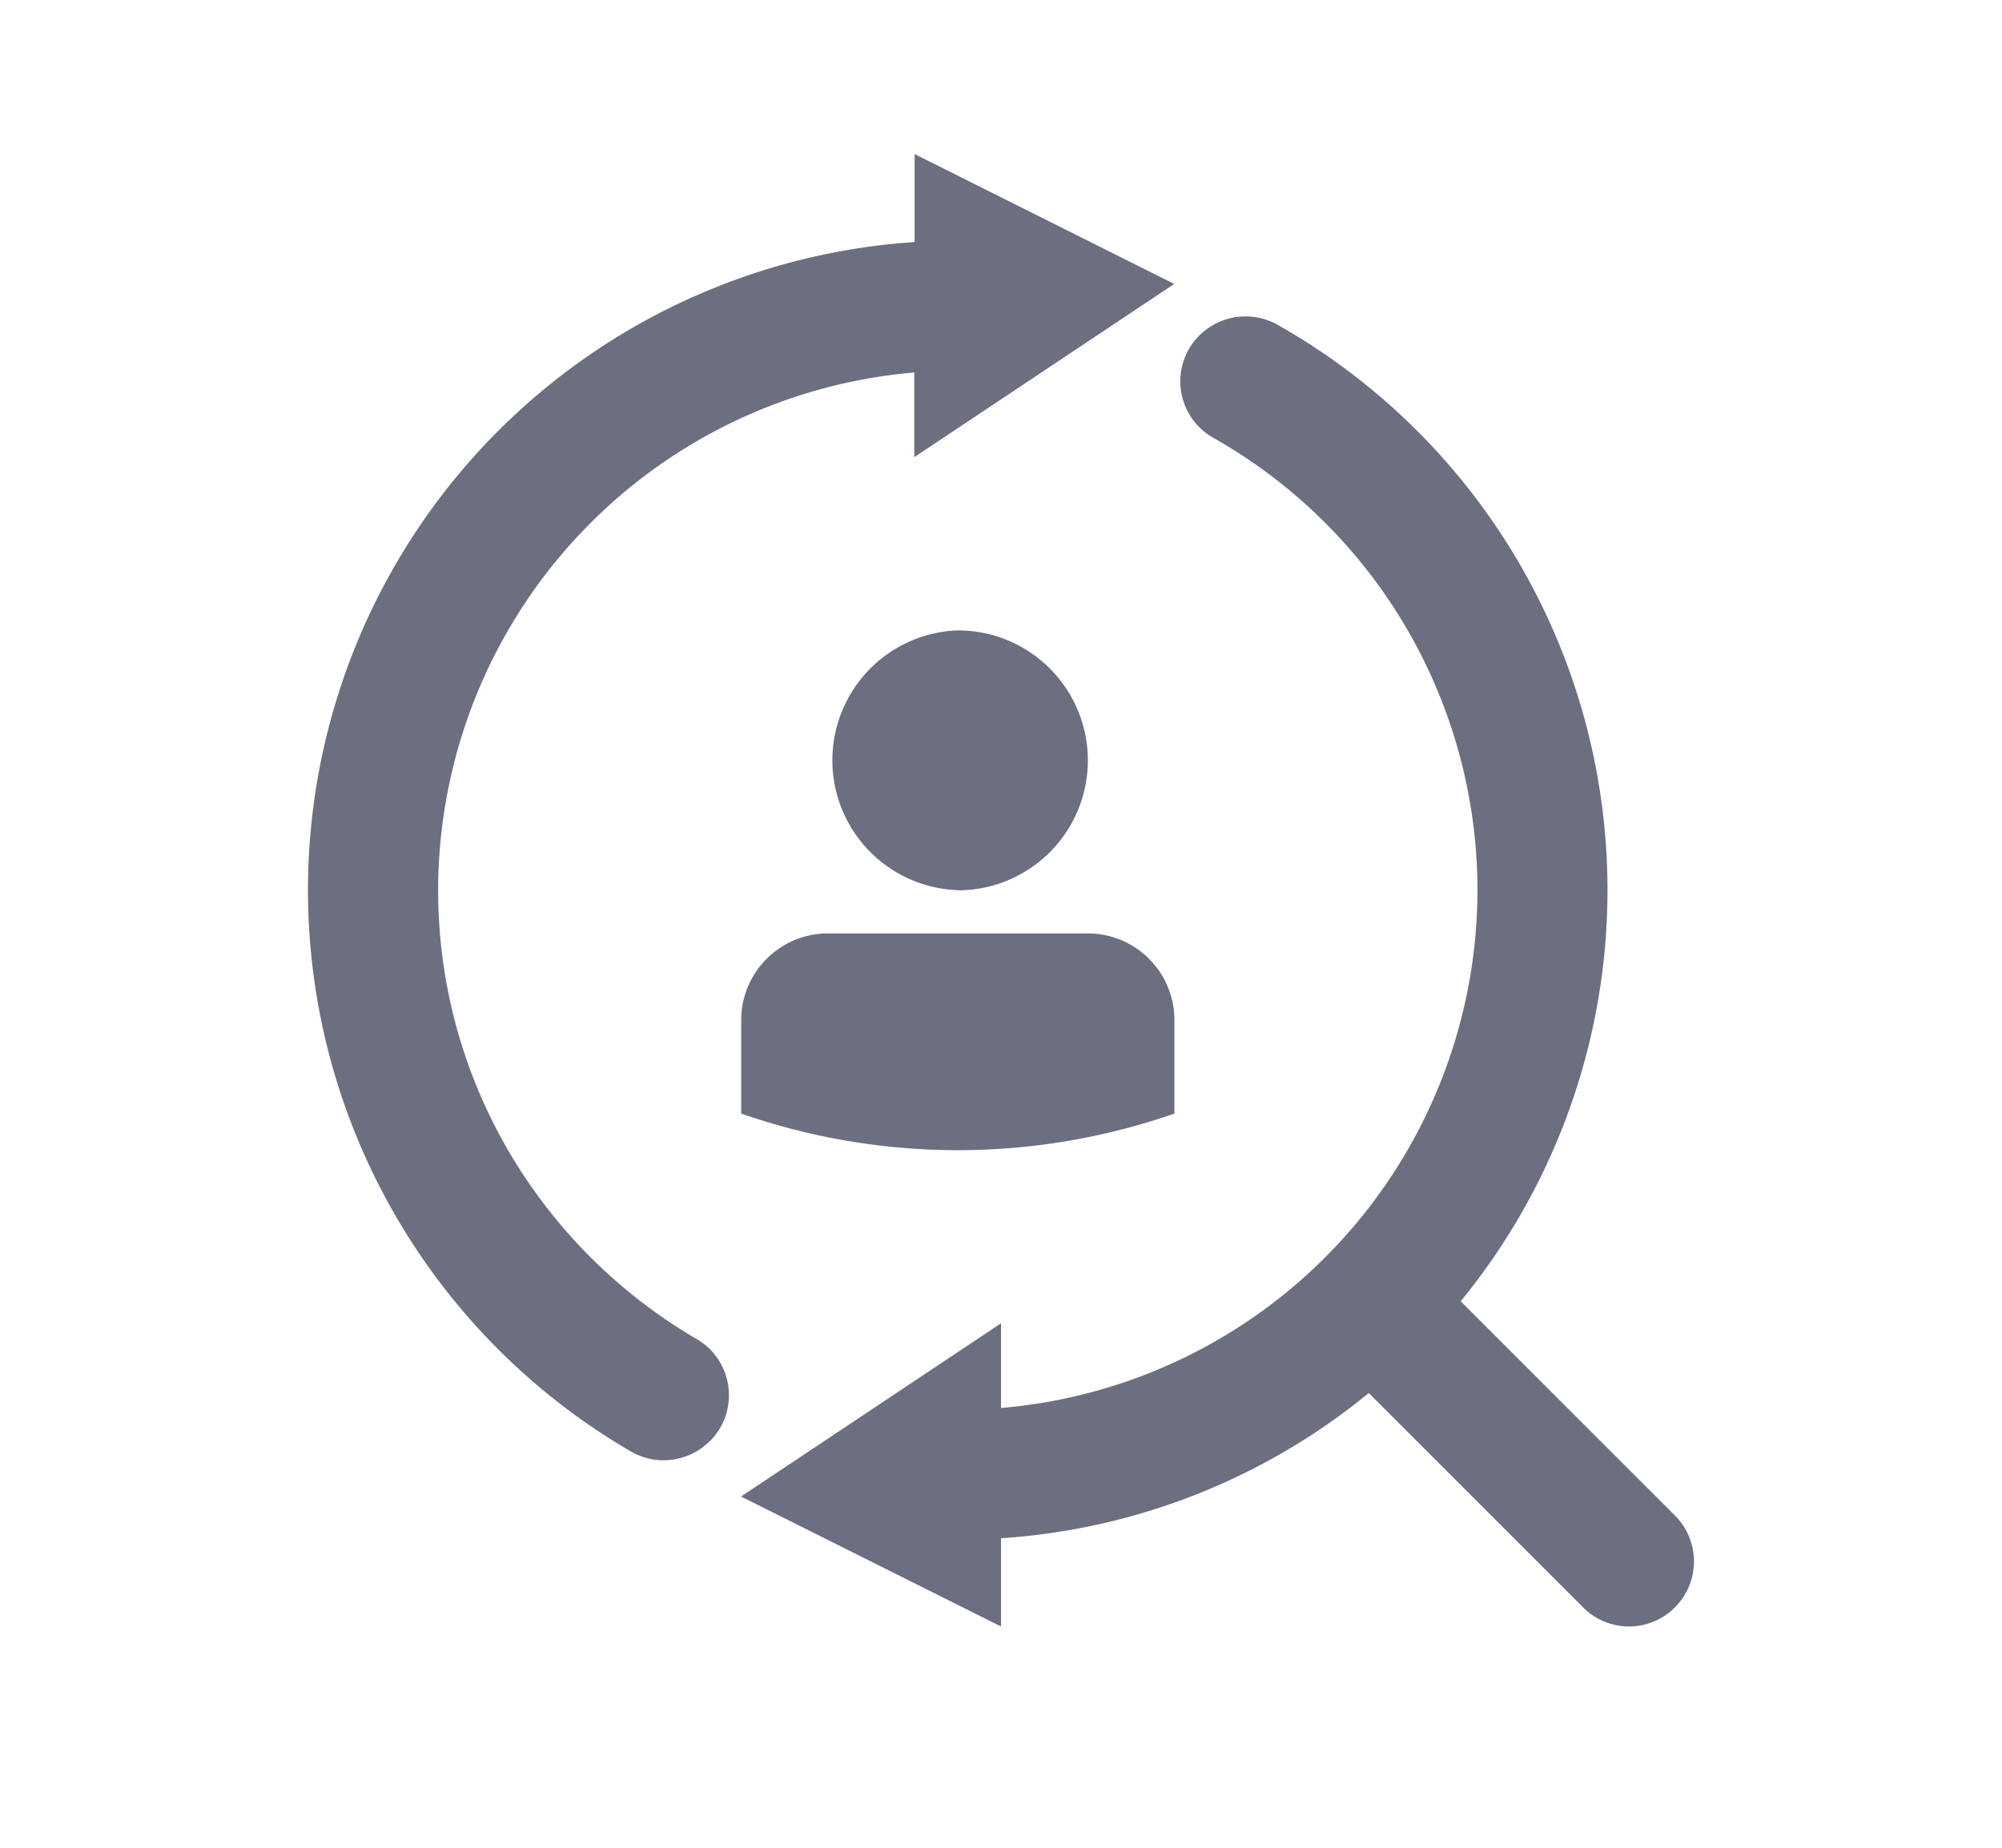 <svg xmlns="http://www.w3.org/2000/svg" width="13" height="12" fill="none" viewBox="0 0 13 12">
  <path fill="#6C6F80" fill-rule="evenodd" d="m5.938 1 1.687.844-1.688 1.125v-.55A3.379 3.379 0 0 0 2.845 5.78c0 1.244.676 2.332 1.68 2.917.238.14.28.467.085.662l-.002.001a.424.424 0 0 1-.514.065 4.218 4.218 0 0 1 1.845-7.853V1Zm4.938 8.842L9.485 8.451a4.217 4.217 0 0 0-1.186-6.34.424.424 0 0 0-.481.041l-.002.001a.421.421 0 0 0 .062.69 3.376 3.376 0 0 1 1.716 2.938A3.379 3.379 0 0 1 6.5 9.144v-.55L4.812 9.719l1.688.844V9.99a4.199 4.199 0 0 0 2.388-.943l1.392 1.392a.42.42 0 0 0 .596 0 .422.422 0 0 0 0-.597ZM6.22 5.782a.844.844 0 1 0 0-1.688.844.844 0 0 0 0 1.687Zm-1.407.843c0-.31.252-.563.563-.563h1.688c.31 0 .562.252.562.563v.607a4.28 4.28 0 0 1-2.813 0v-.607Z" clip-rule="evenodd"/>
</svg>
